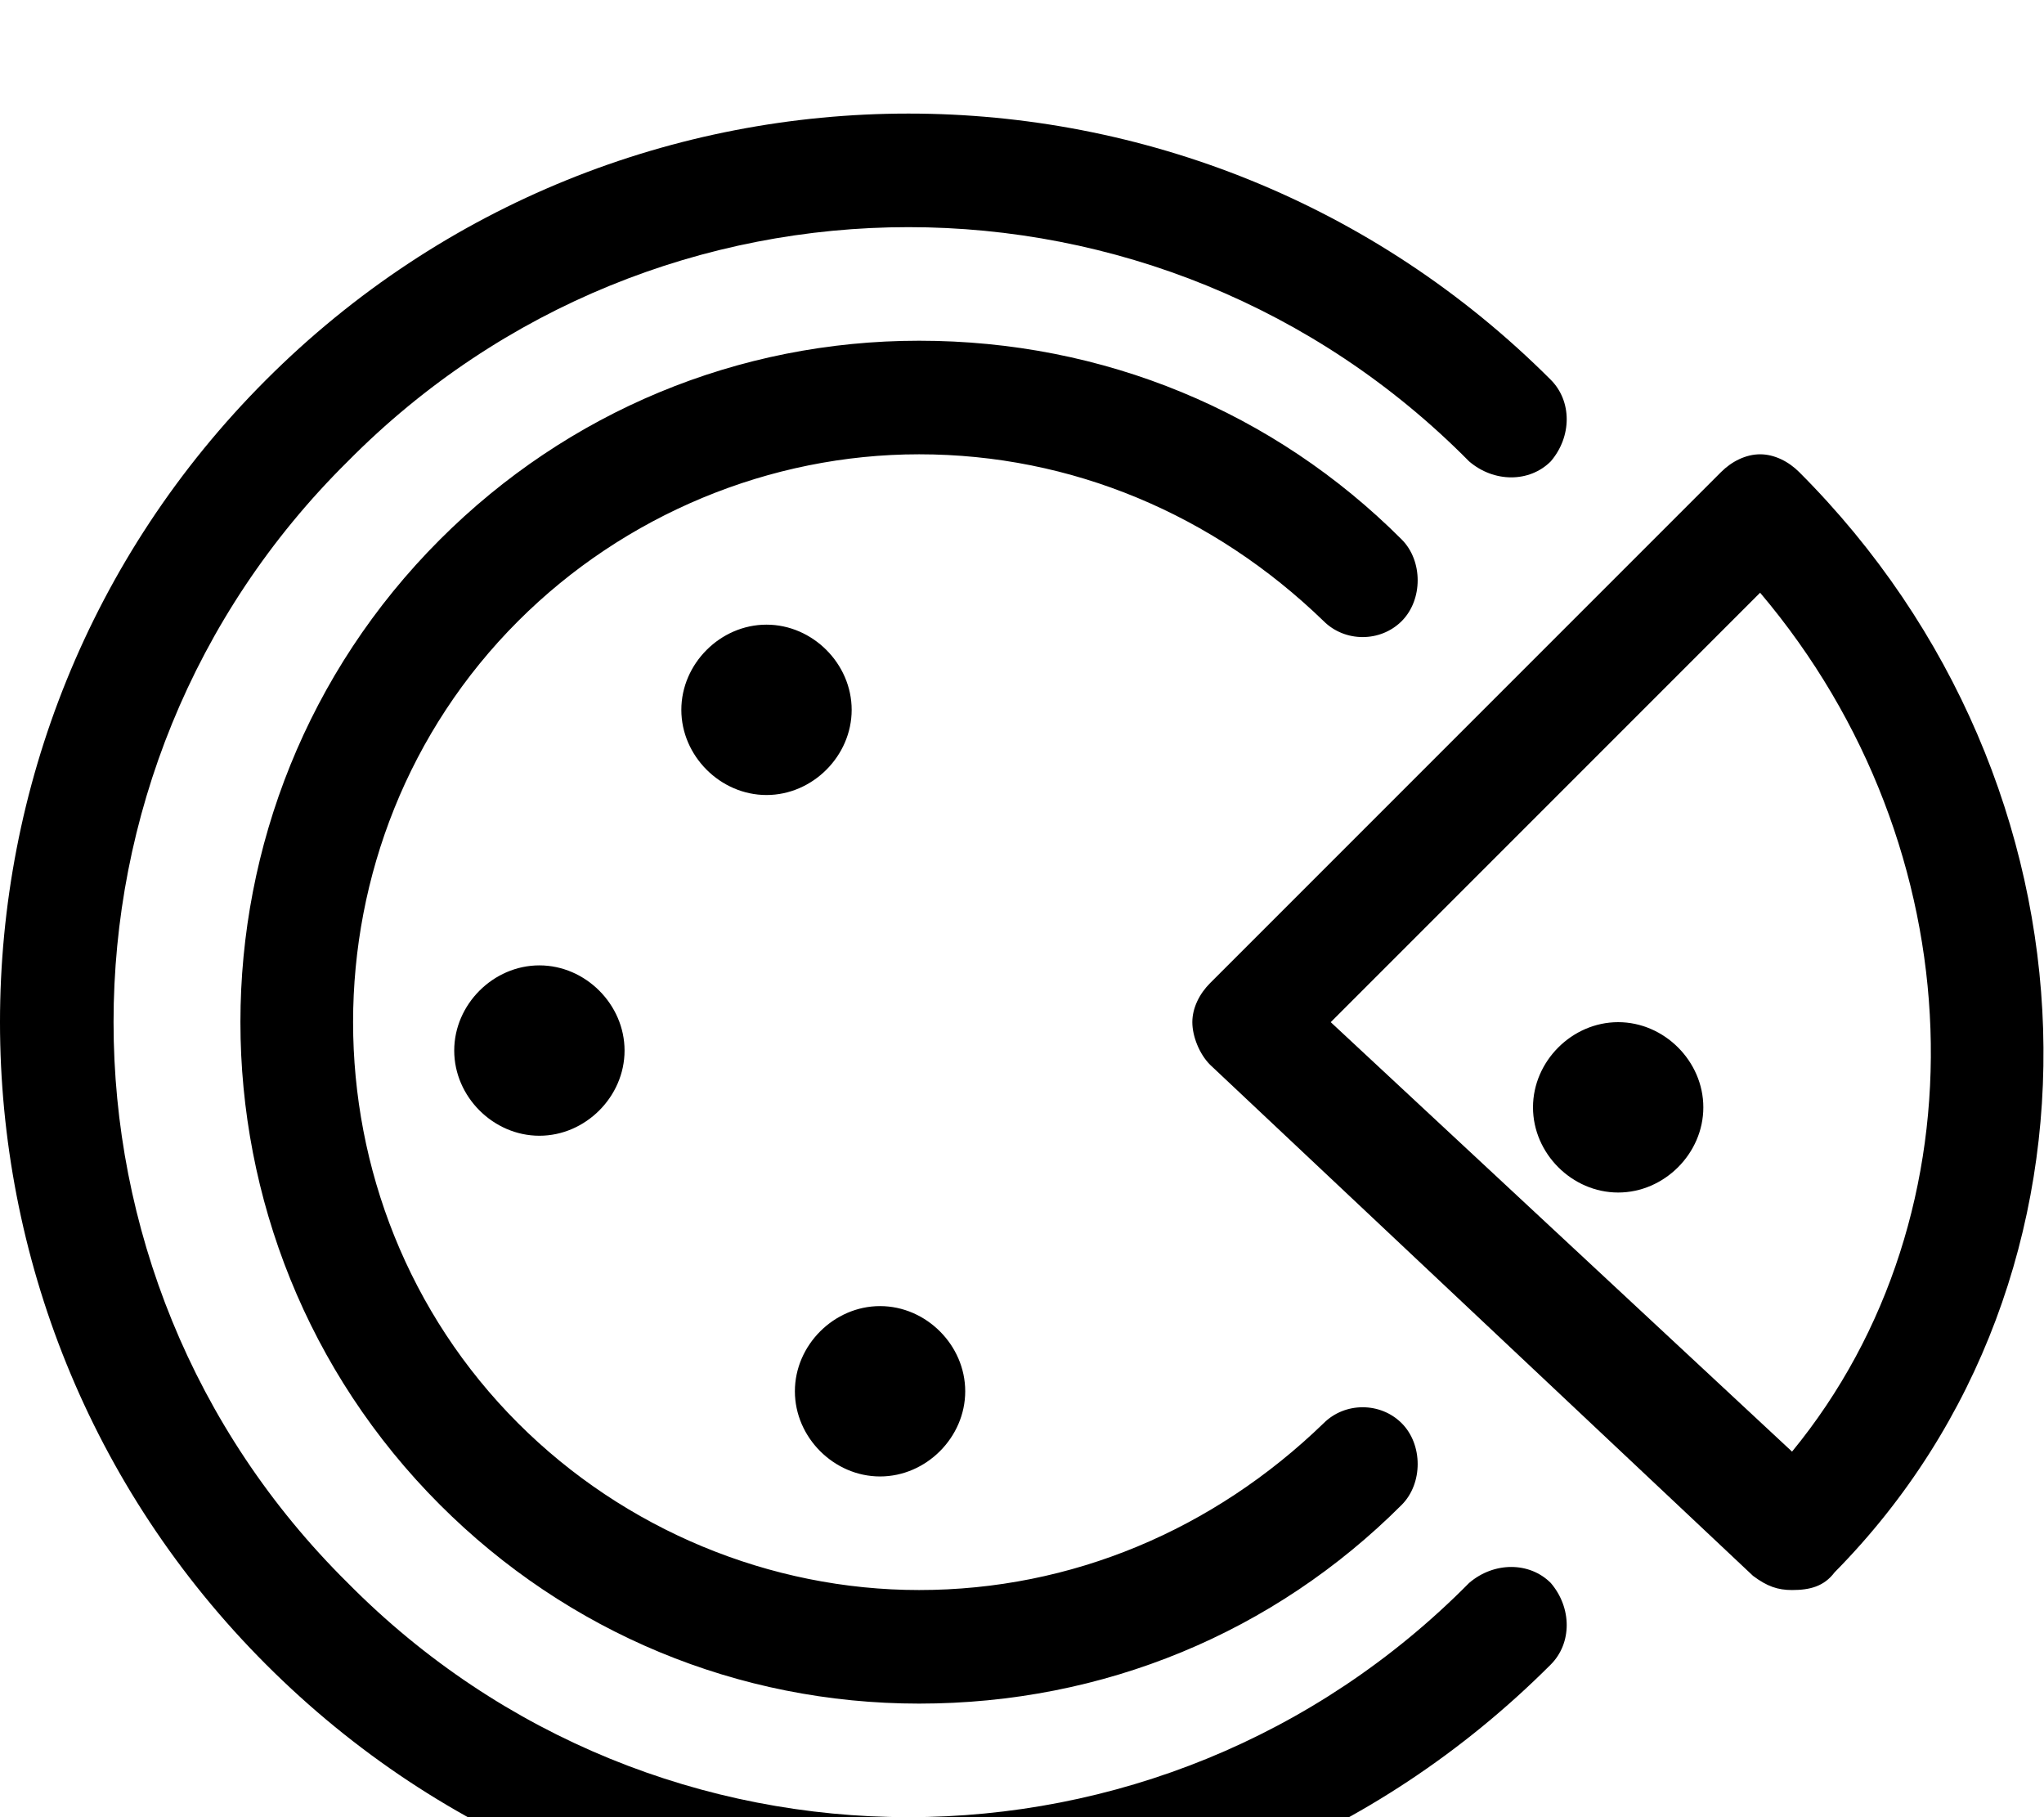 <svg xmlns="http://www.w3.org/2000/svg" viewBox="0 0 576 512"><!-- Font Awesome Pro 6.0.0-alpha1 by @fontawesome - https://fontawesome.com License - https://fontawesome.com/license (Commercial License) --><path d="M414 446C327 534 185 534 98 446C10 359 10 217 98 130C185 42 327 42 414 130C421 136 431 136 437 130C443 123 443 113 437 107C337 7 175 7 75 107C-25 207 -25 369 75 469C125 519 190 544 256 544C322 544 387 519 437 469C443 463 443 453 437 446C431 440 421 440 414 446ZM395 175C401 169 401 158 395 152C359 116 311 96 259 96C208 96 160 116 124 152C49 227 49 349 124 424C160 460 208 480 259 480C311 480 359 460 395 424C401 418 401 407 395 401C389 395 379 395 373 401C342 431 302 448 259 448C217 448 176 431 146 401C84 339 84 237 146 175C176 145 217 128 259 128C302 128 342 145 373 175C379 181 389 181 395 175ZM507 133C504 130 500 128 496 128H496C492 128 488 130 485 133L341 277C338 280 336 284 336 288S338 297 341 300L494 444C498 447 501 448 505 448C510 448 514 447 517 443C599 360 595 221 507 133ZM505 409L375 288L496 167C557 239 560 342 505 409ZM240 200C240 187 229 176 216 176S192 187 192 200S203 224 216 224S240 213 240 200ZM128 296C128 309 139 320 152 320S176 309 176 296S165 272 152 272S128 283 128 296ZM248 416C261 416 272 405 272 392S261 368 248 368S224 379 224 392S235 416 248 416ZM456 288C443 288 432 299 432 312S443 336 456 336C469 336 480 325 480 312S469 288 456 288Z"/></svg>
